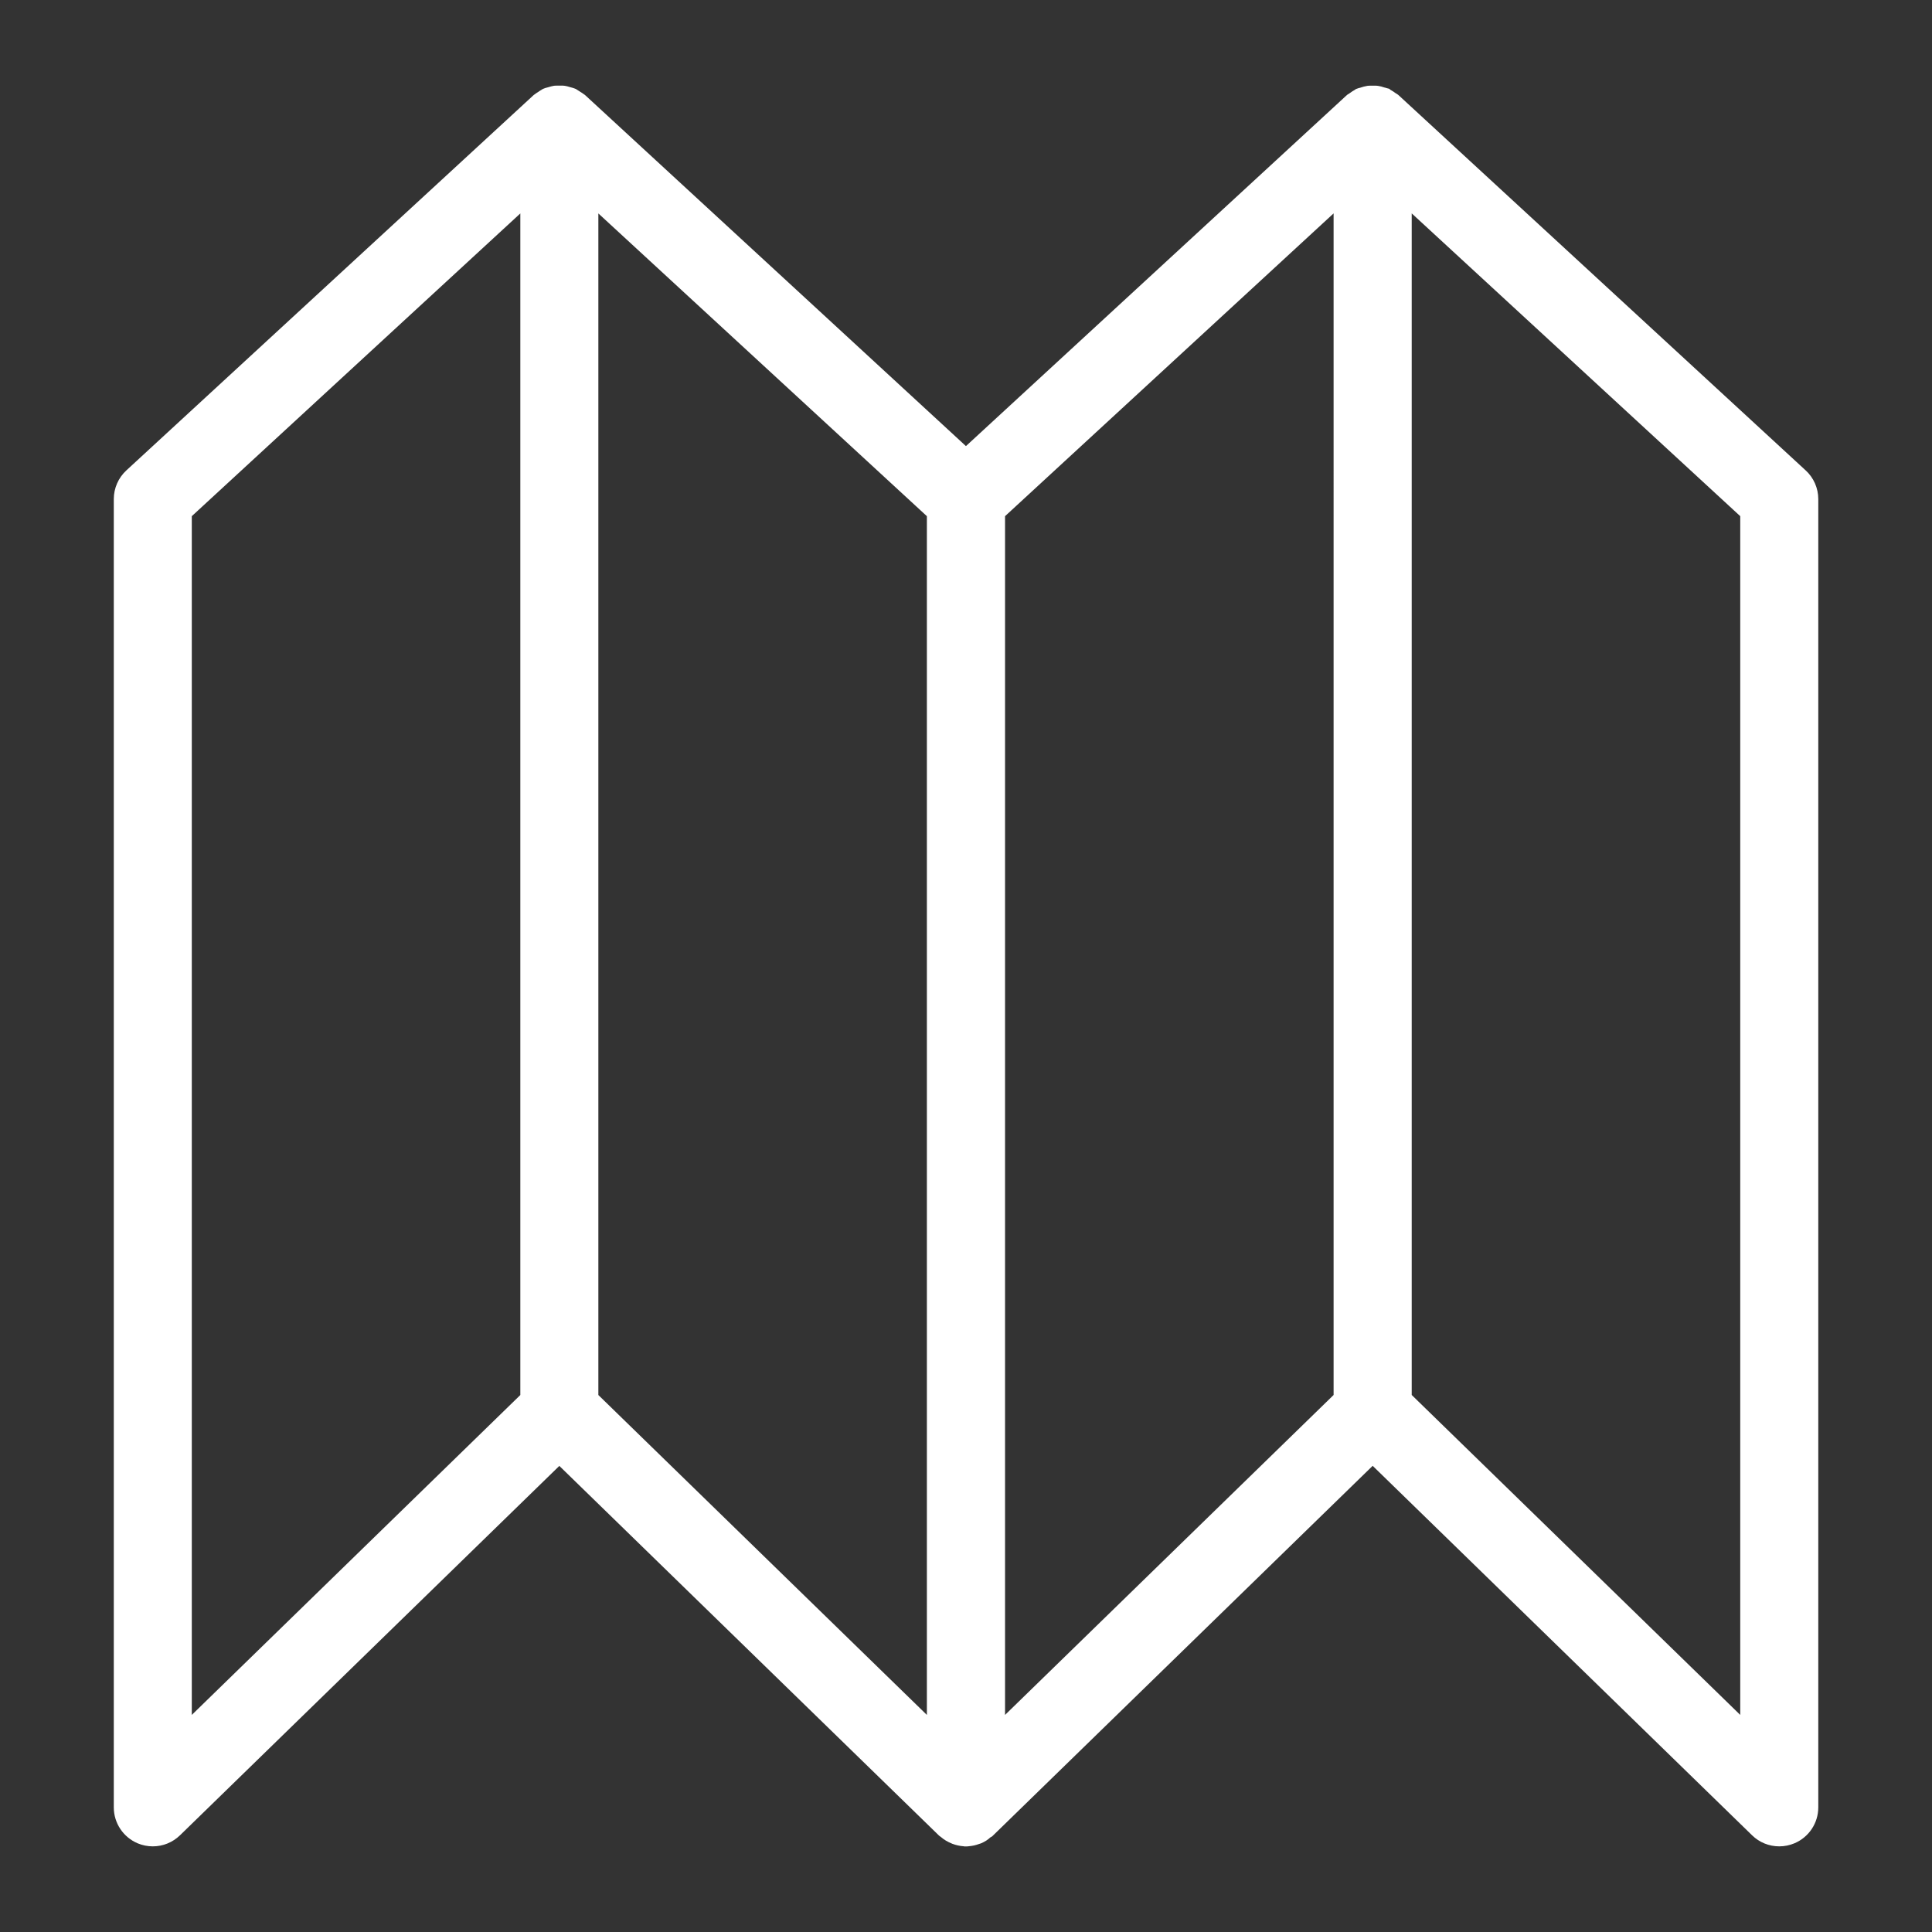 <?xml version="1.0" encoding="utf-8"?>
<!-- Generator: Adobe Illustrator 16.0.0, SVG Export Plug-In . SVG Version: 6.00 Build 0)  -->
<!DOCTYPE svg PUBLIC "-//W3C//DTD SVG 1.1//EN" "http://www.w3.org/Graphics/SVG/1.1/DTD/svg11.dtd">
<svg version="1.1" id="Layer_1" xmlns="http://www.w3.org/2000/svg" xmlns:xlink="http://www.w3.org/1999/xlink" x="0px" y="0px"
	 width="100px" height="100px" viewBox="0 0 100 100" enable-background="new 0 0 100 100" xml:space="preserve">
<rect x="0" y="0" width="100" height="100" fill="#333333" stroke="none"/>
<g id="Layer_1_1_">
</g>
<g id="icons">
	<path fill="#FFFFFF" d="M49.905,95.569l-0.017-0.006c-0.202-0.013-0.4-0.056-0.594-0.129c-0.253-0.101-0.427-0.209-0.59-0.349
		l-0.094-0.069L28.951,75.875L9.317,94.994c-0.381,0.369-0.881,0.573-1.409,0.573c-0.271,0-0.534-0.054-0.783-0.157
		c-0.751-0.32-1.235-1.051-1.235-1.861V25.832c0-0.562,0.237-1.103,0.65-1.484L27.63,4.913l0.025-0.016
		c0.059-0.047,0.124-0.089,0.188-0.129c0.077-0.052,0.135-0.093,0.196-0.126l0.021-0.017l0.086-0.04
		c0.056-0.025,0.124-0.044,0.194-0.06c0.158-0.046,0.232-0.067,0.307-0.08l0.047-0.008l0.143-0.006h0.226
		c0.058,0,0.115,0.003,0.173,0.011c0.083,0.012,0.161,0.034,0.24,0.059c0.153,0.041,0.217,0.058,0.279,0.084l0.067,0.028
		l0.037,0.027c0.049,0.027,0.093,0.056,0.136,0.086c0.104,0.065,0.178,0.113,0.242,0.163l0.031,0.018l19.729,18.183L69.727,4.909
		c0,0,0.098-0.063,0.123-0.079c0.101-0.072,0.193-0.137,0.292-0.189l0.035-0.03l0.141-0.049l0.087-0.022
		c0.114-0.038,0.232-0.074,0.354-0.093l0.043-0.007l0.136-0.006h0.222c0.058,0,0.115,0.003,0.173,0.012
		c0.102,0.013,0.207,0.044,0.311,0.079c0.049,0.012,0.101,0.023,0.156,0.043l0.107,0.027l0.059,0.052
		c0.1,0.053,0.187,0.114,0.267,0.173c0.032,0.02,0.133,0.085,0.133,0.085l21.097,19.444c0.413,0.378,0.651,0.919,0.651,1.483v67.717
		c0,0.812-0.484,1.542-1.233,1.859c-0.253,0.105-0.517,0.159-0.786,0.159c-0.53,0-1.031-0.204-1.409-0.574L71.049,75.871
		L51.355,95.049l-0.099,0.057c-0.103,0.105-0.286,0.225-0.481,0.306l-0.101,0.032c-0.168,0.064-0.359,0.106-0.554,0.119
		l-0.013,0.005l-0.105,0.002H49.905z M9.927,88.764l17.005-16.558V11.047L9.927,26.717V88.764z M52.021,88.764l17.006-16.56V11.045
		L52.021,26.717V88.764z M47.975,88.764V26.717l-17.004-15.67v61.159L47.975,88.764z M90.075,88.764V26.717L73.07,11.045v61.159
		L90.075,88.764z"/>
</g>
</svg>
